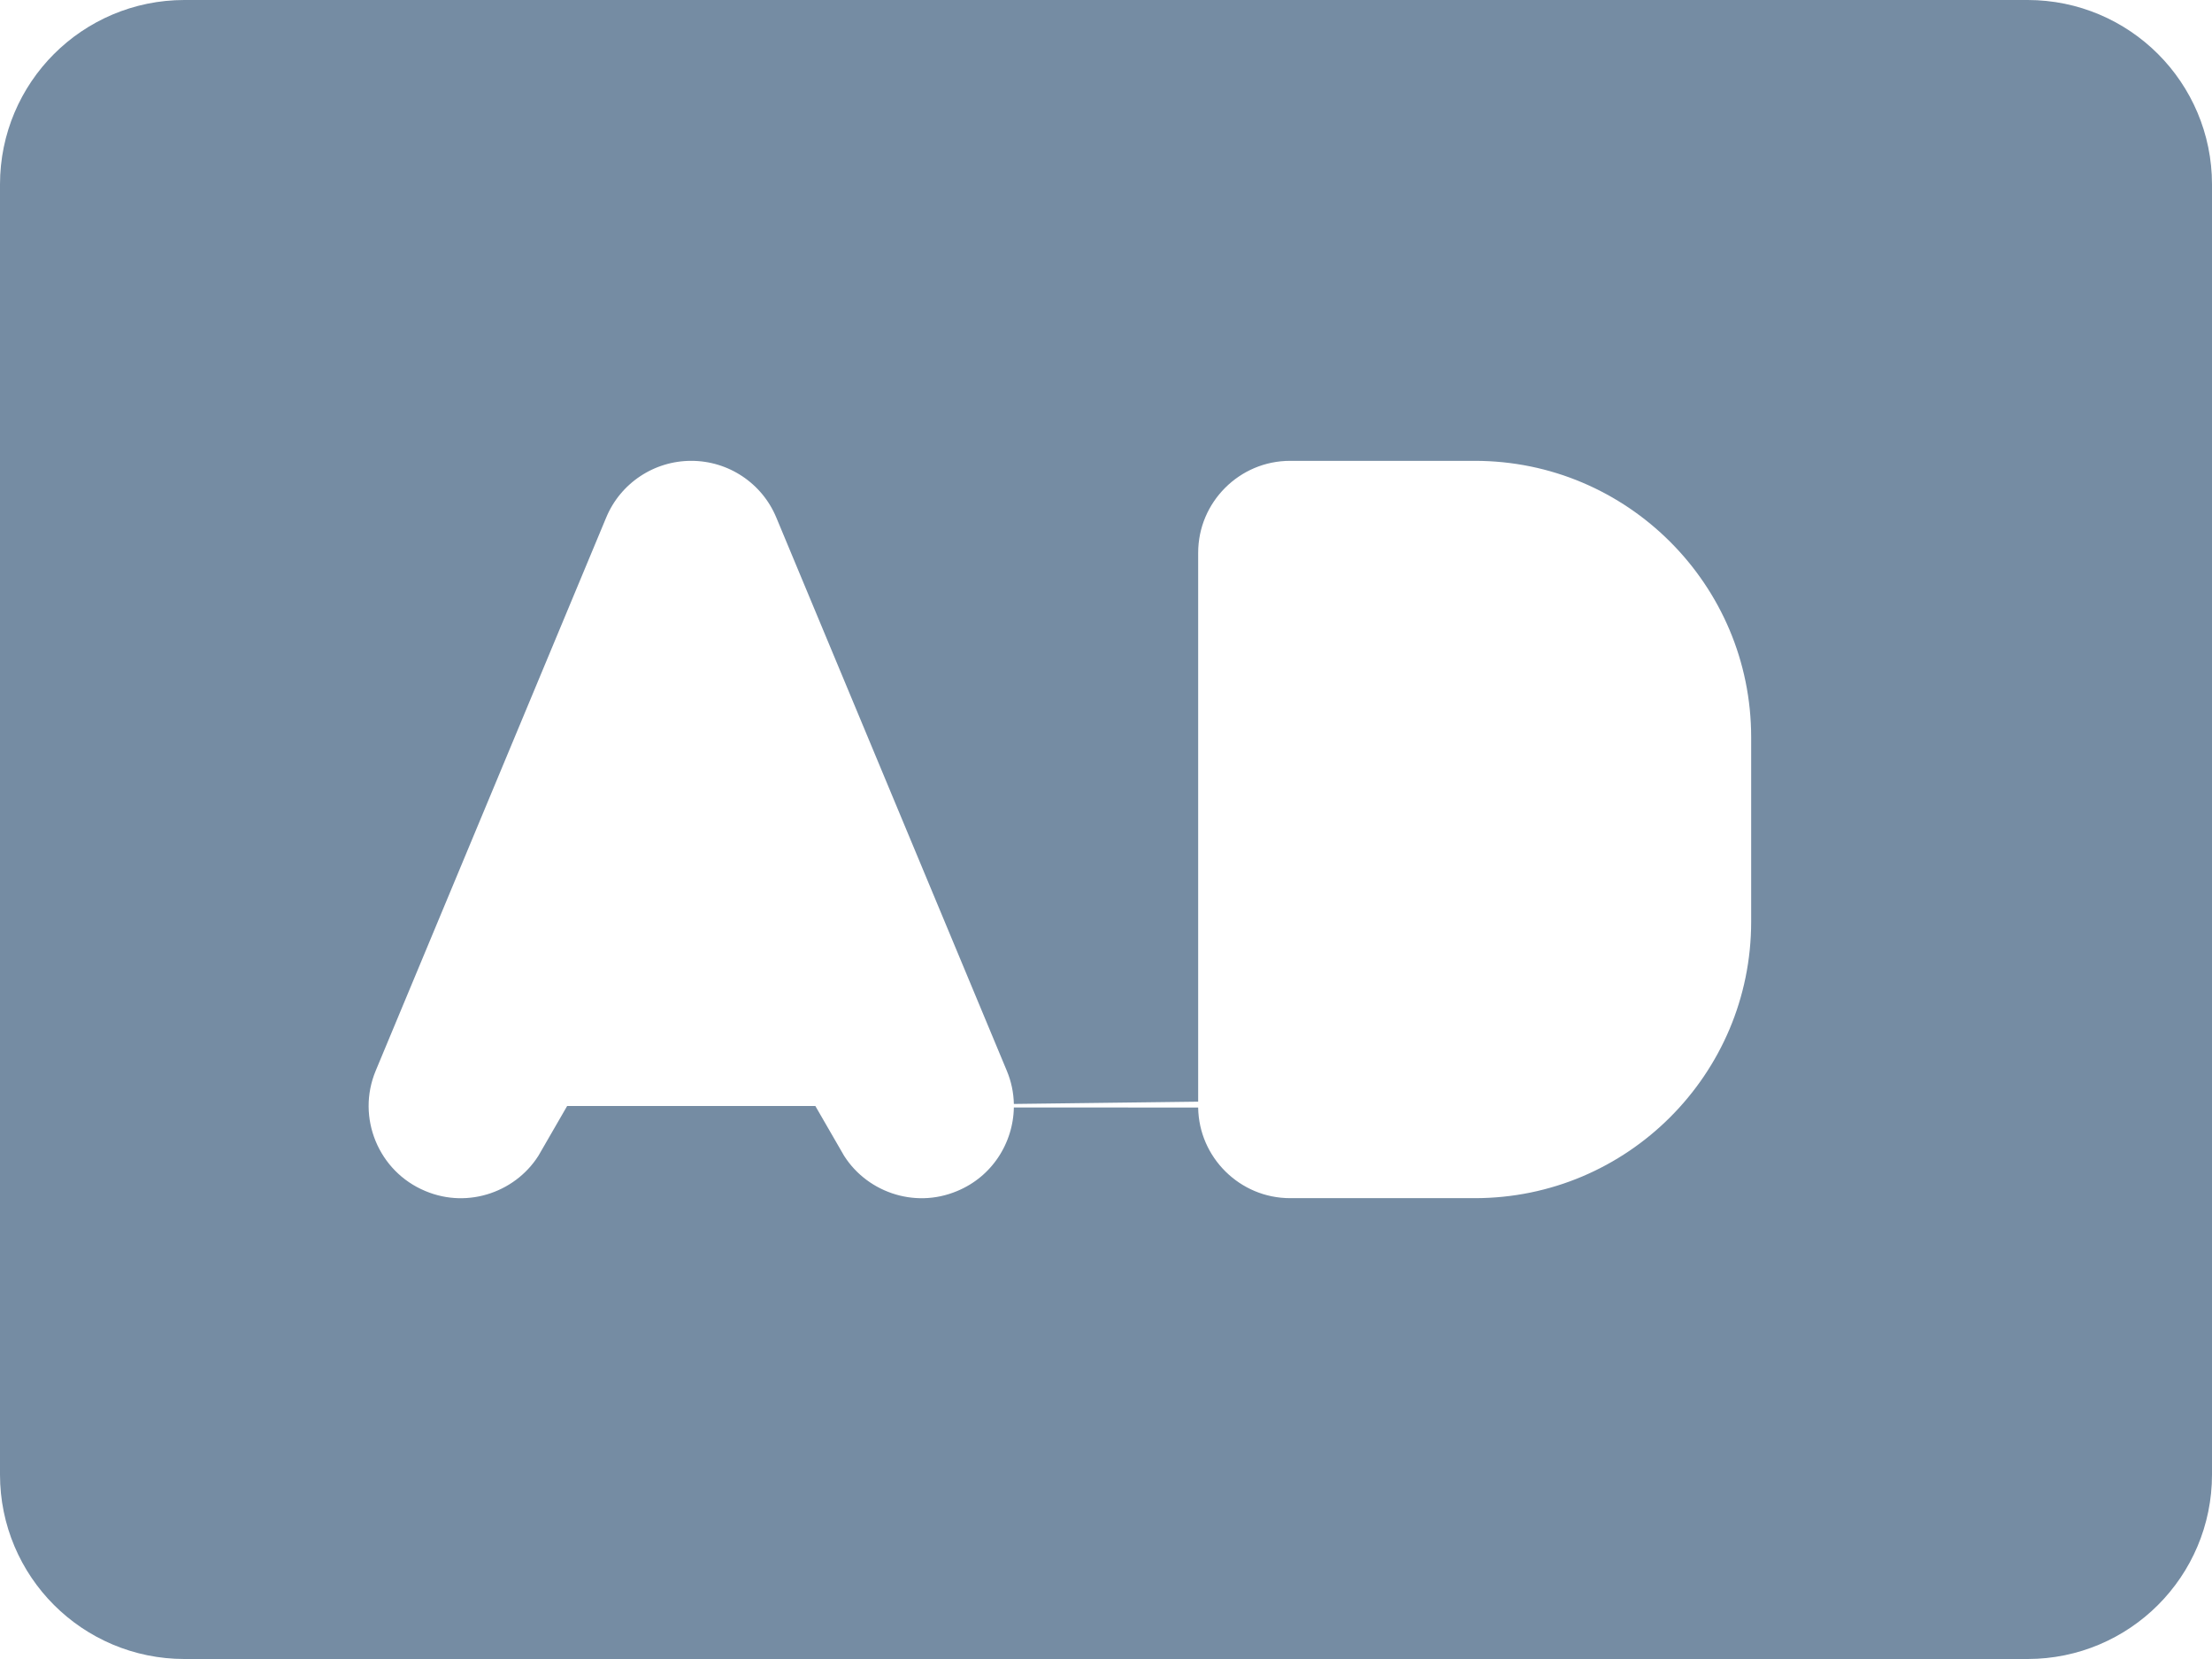 <svg id="meteor-icon-kit__solid-audio-description" viewBox="0 0 24 18" fill="none" xmlns="http://www.w3.org/2000/svg"><path d="M1 2C1 1.448 1.448 1 2 1H22C22.552 1 23 1.448 23 2V16C23 16.552 22.552 17 22 17H2C1.448 17 1 16.552 1 16V2zM9.346 5.231C9.036 4.485 8.307 4 7.5 4C6.693 4 5.964 4.485 5.654 5.231L3.154 11.231C2.729 12.25 3.211 13.421 4.231 13.846C5.17 14.238 6.238 13.859 6.732 13H8.268C8.762 13.859 9.83 14.238 10.769 13.846C11.527 13.531 11.987 12.803 12 12.033C12.018 13.122 12.906 14 14 14H16C18.209 14 20 12.209 20 10V8C20 5.791 18.209 4 16 4H14C12.895 4 12 4.895 12 6V11.953C11.994 11.711 11.945 11.467 11.846 11.231L9.346 5.231z" fill="#758CA3" stroke="#758CA3" stroke-width="2"/></svg>